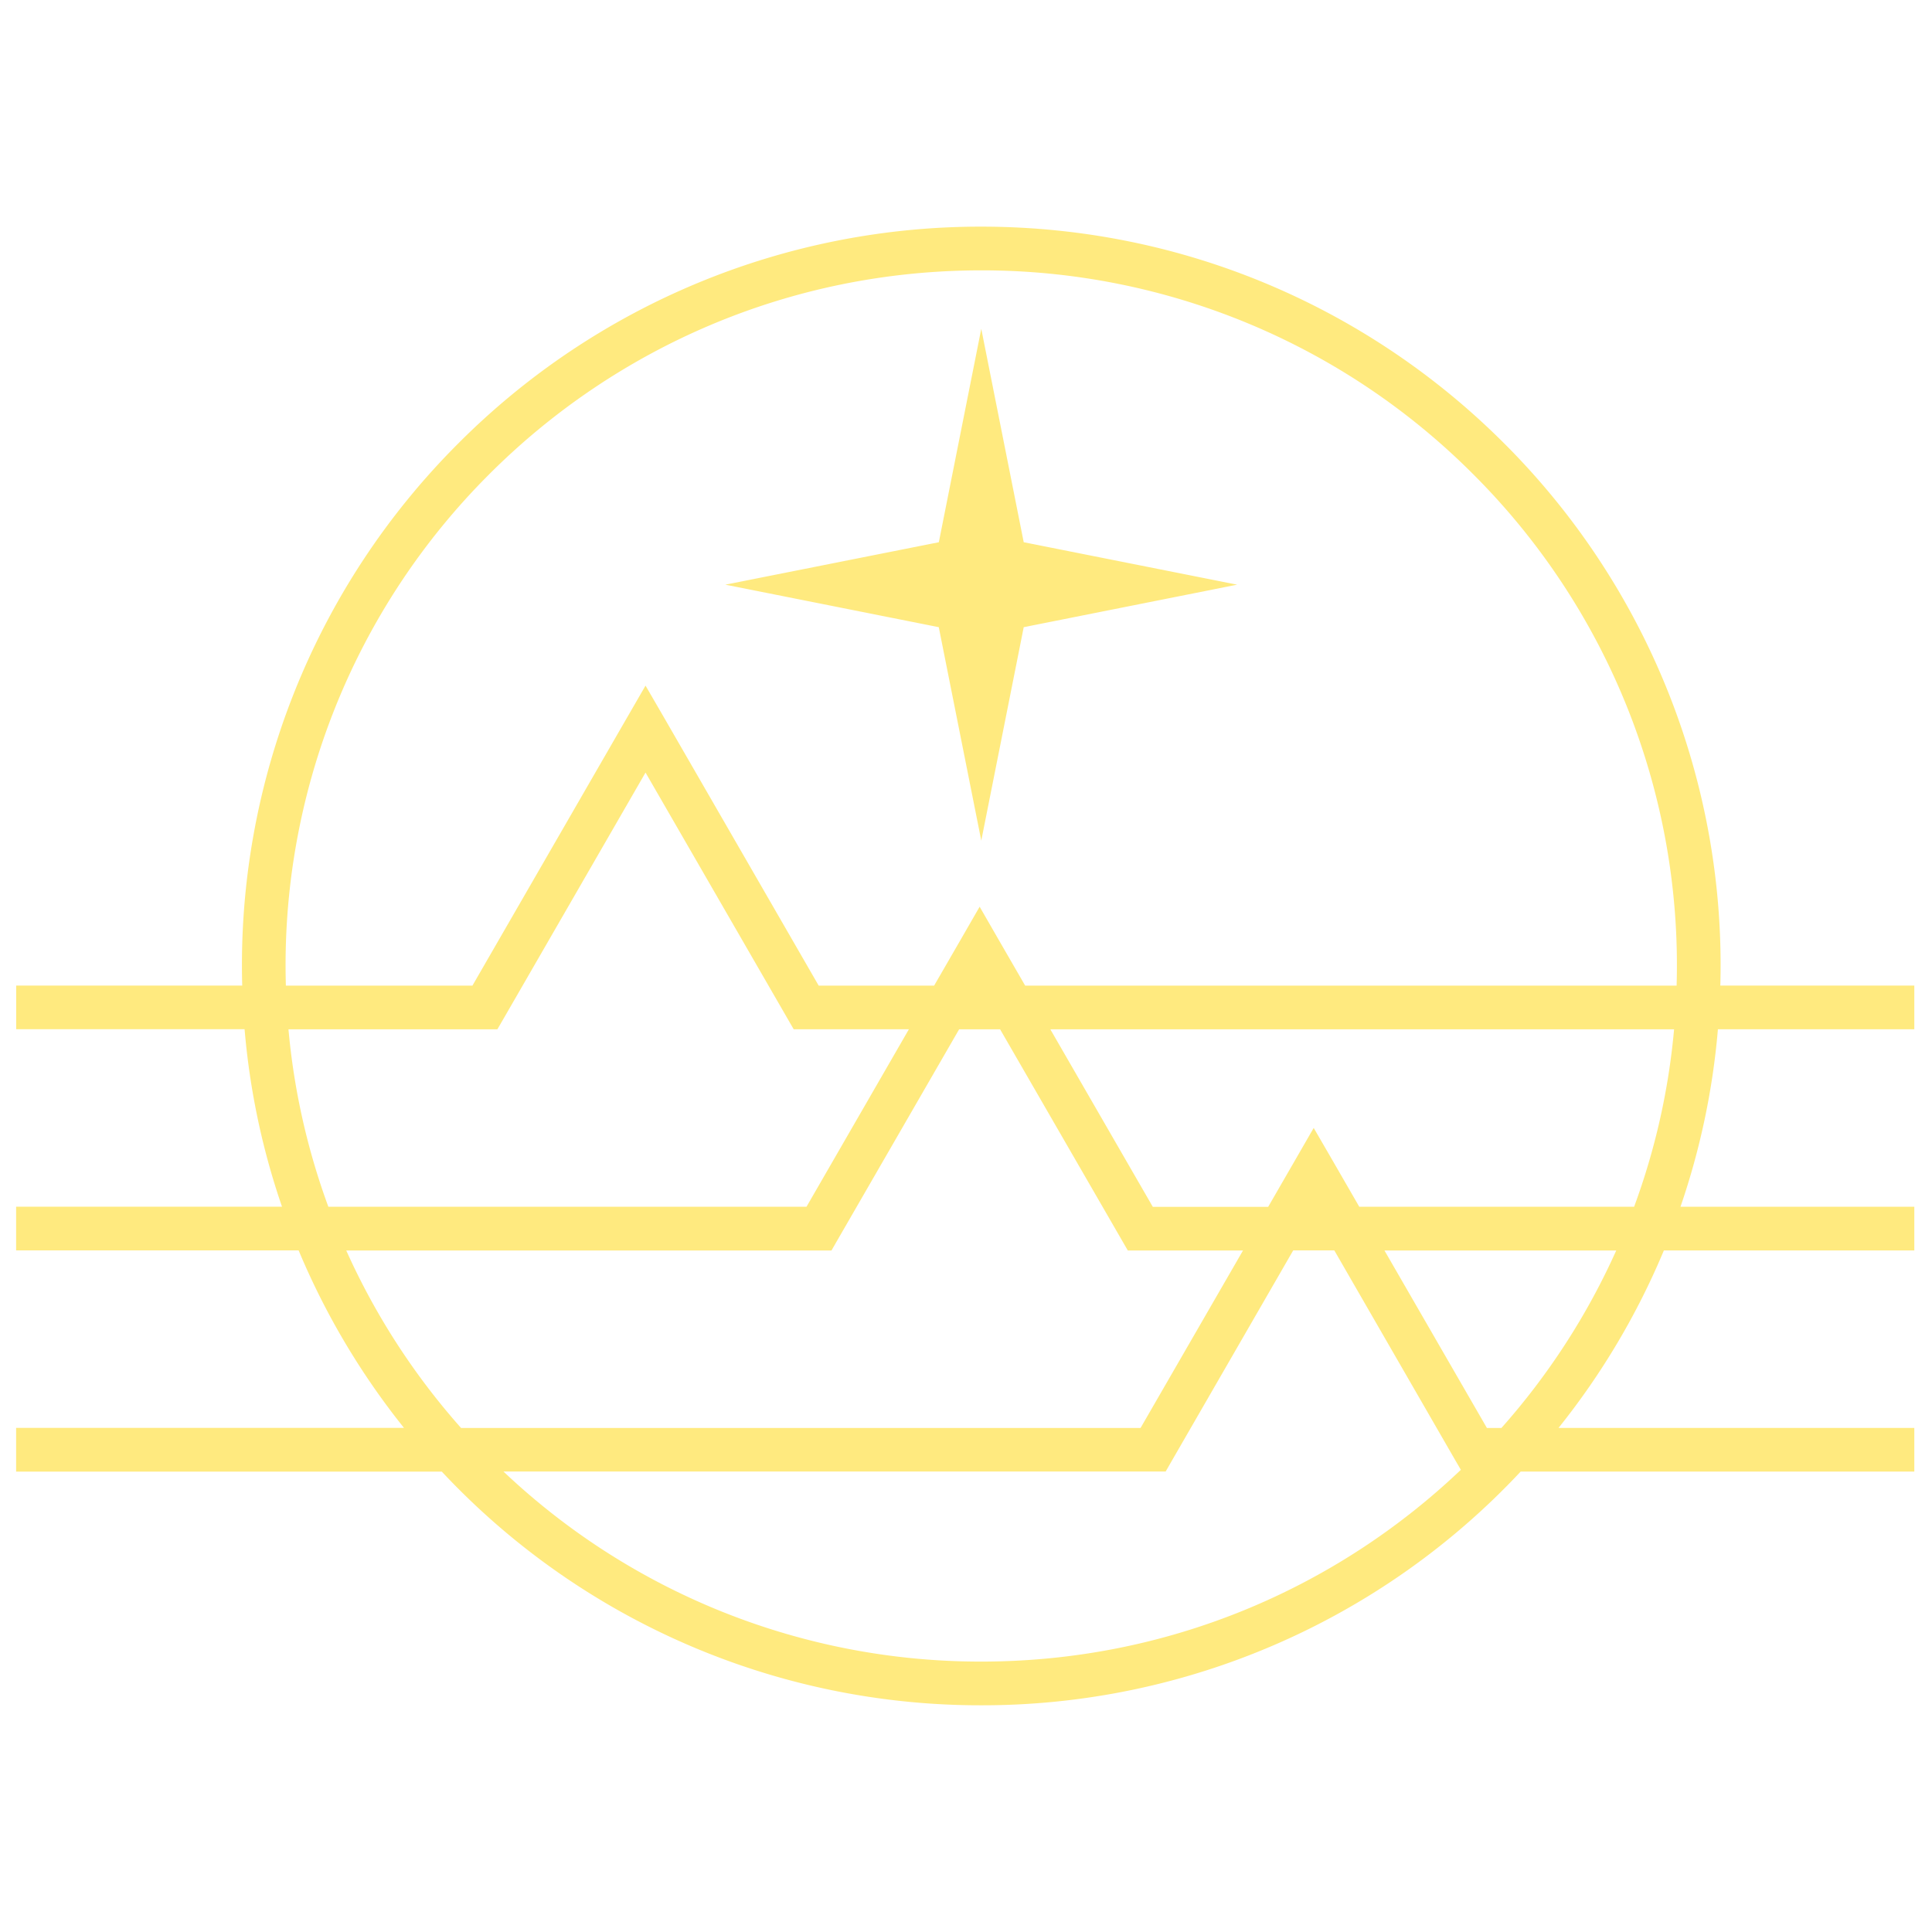 <svg clip-rule="evenodd" fill-rule="evenodd" viewBox="0 0 32 25" width="25" height="25" image-rendering="optimizeQuality" shape-rendering="geometricPrecision" text-rendering="geometricPrecision" xmlns="http://www.w3.org/2000/svg"><path d="m12.014 6.184 3.536-.703.703-3.535.703 3.535 3.535.703-3.535.704-.703 3.535-.704-3.535-3.535-.704zm4.239-5.93c3.381 0 6.443 1.371 8.658 3.587a12.207 12.207 0 0 1 3.583 8.983h3.213v.724h-3.253a12.19 12.19 0 0 1-.62 2.94h3.873v.723h-4.148a12.241 12.241 0 0 1-1.745 2.94h5.893v.723h-6.52a12.207 12.207 0 0 1-8.934 3.871 12.207 12.207 0 0 1-8.935-3.87H.267v-.725h6.424c-.71-.887-1.3-1.875-1.745-2.94H.267v-.723h4.404a12.185 12.185 0 0 1-.62-2.94H.268v-.723h3.744a12.207 12.207 0 0 1 3.582-8.983 12.207 12.207 0 0 1 8.66-3.587zM5.44 16.488h7.918l1.696-2.94h-1.908l-.105-.182-2.349-4.07-2.348 4.07-.106.183h-3.46c.092 1.024.319 2.01.661 2.94zm-.705-3.663h3.09l2.555-4.429.312-.54.313.54 2.555 4.429h1.912l.442-.765.312-.542.312.542.442.765h10.79a11.486 11.486 0 0 0-3.37-8.471A11.486 11.486 0 0 0 16.253.978c-3.182 0-6.063 1.29-8.148 3.375a11.486 11.486 0 0 0-3.37 8.471zm22.992.724h-10.33l1.697 2.94h1.911l.442-.766.312-.541.313.54.442.766h4.552c.343-.93.57-1.915.662-2.94zm-.957 3.663h-3.839l1.697 2.94h.24a11.53 11.53 0 0 0 1.902-2.94zm-2.573 3.634-.089-.153L22.1 17.21h-.68l-2.008 3.48-.105.183H8.339a11.482 11.482 0 0 0 7.914 3.148c3.08 0 5.877-1.208 7.944-3.177zm-16.56-.694h11.254l1.697-2.94H18.68l-.105-.182-2.01-3.481h-.679l-2.009 3.48-.105.183H5.735a11.53 11.53 0 0 0 1.902 2.94z" fill="rgba(255,215,0, 0.5)"/></svg>